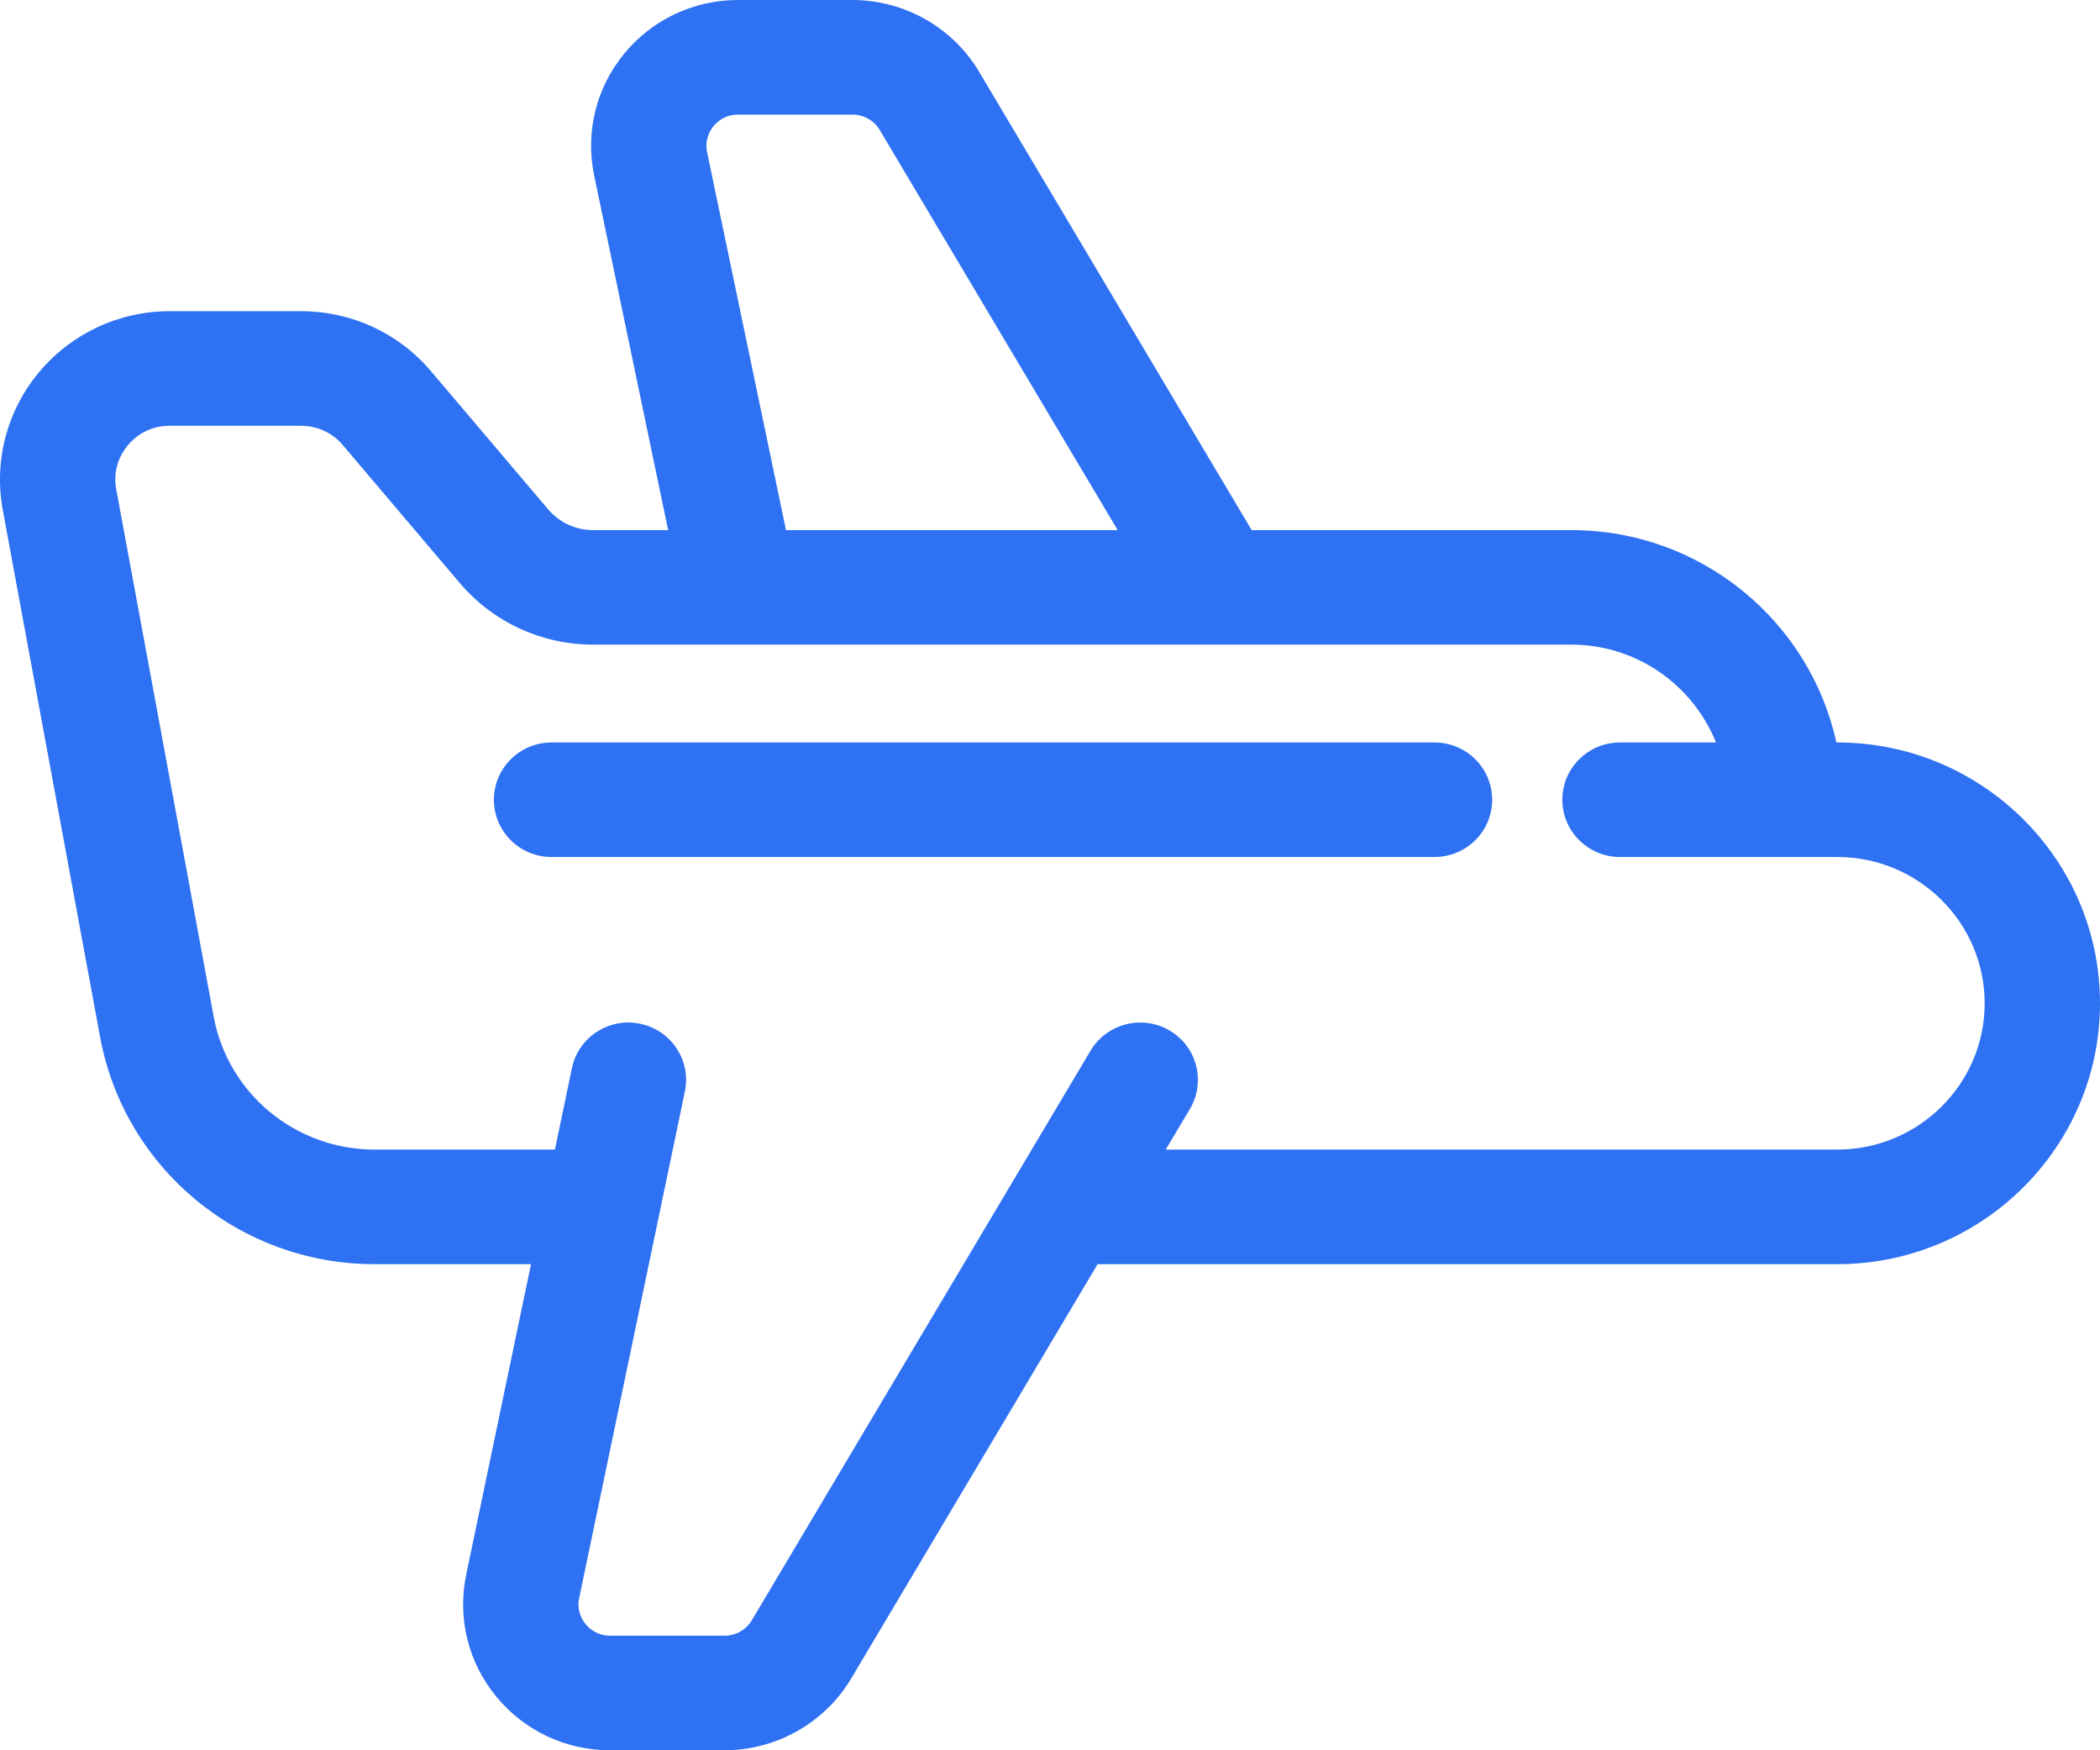 <?xml version="1.0" encoding="UTF-8"?>
<svg width="36px" height="30px" viewBox="0 0 36 30" version="1.1" xmlns="http://www.w3.org/2000/svg" xmlns:xlink="http://www.w3.org/1999/xlink">
    <!-- Generator: Sketch 56.3 (81716) - https://sketch.com -->
    <title>Icon 100x100</title>
    <desc>Created with Sketch.</desc>
    <g id="Page-1" stroke="none" stroke-width="1" fill="none" fill-rule="evenodd">
        <g id="Process" transform="translate(-103, -2480)" fill="#2E71F2">
            <g id="#3" transform="translate(0, 1868)">
                <path d="M134.497,624.726 L134.481,624.726 C134.026,622.647 132.162,621.086 129.935,621.086 L124.457,621.086 L119.784,613.229 C119.334,612.471 118.502,612 117.615,612 L115.653,612 C114.892,612 114.179,612.336 113.699,612.922 C113.218,613.508 113.032,614.269 113.186,615.01 L114.454,621.086 L113.169,621.086 C112.869,621.086 112.586,620.955 112.393,620.726 L110.388,618.362 C109.835,617.709 109.024,617.334 108.164,617.334 L105.908,617.334 C105.042,617.334 104.229,617.713 103.674,618.374 C103.12,619.033 102.892,619.897 103.048,620.743 L104.716,629.775 C105.134,632.031 107.112,633.668 109.421,633.668 L112.103,633.668 L110.992,638.99 C110.838,639.731 111.024,640.491 111.506,641.078 C111.986,641.664 112.698,642 113.46,642 L115.422,642 C116.308,642 117.139,641.529 117.591,640.771 L121.816,633.668 L134.497,633.668 C136.98,633.668 139,631.662 139,629.197 C139,626.731 136.98,624.726 134.497,624.726 L134.497,624.726 Z M115.122,614.61 C115.077,614.392 115.172,614.236 115.232,614.162 C115.294,614.088 115.429,613.964 115.653,613.964 L117.615,613.964 C117.806,613.964 117.985,614.065 118.081,614.228 L122.16,621.086 L116.474,621.086 L115.122,614.61 L115.122,614.61 Z M134.497,631.704 L122.984,631.704 L123.399,631.007 C123.675,630.54 123.52,629.938 123.049,629.662 C122.581,629.388 121.974,629.541 121.695,630.009 L115.888,639.772 C115.791,639.935 115.612,640.036 115.422,640.036 L113.46,640.036 C113.235,640.036 113.1,639.912 113.039,639.838 C112.978,639.764 112.883,639.607 112.929,639.389 L114.741,630.707 C114.851,630.176 114.507,629.657 113.973,629.547 C113.442,629.435 112.914,629.777 112.804,630.309 L112.513,631.704 L109.421,631.704 C108.067,631.704 106.906,630.744 106.662,629.42 L104.993,620.388 C104.924,620.018 105.089,619.754 105.193,619.63 C105.298,619.506 105.528,619.298 105.908,619.298 L108.164,619.298 C108.439,619.298 108.698,619.418 108.875,619.627 L110.88,621.991 C111.45,622.663 112.284,623.049 113.169,623.049 L129.935,623.049 C131.061,623.049 132.023,623.745 132.417,624.726 L130.772,624.726 C130.226,624.726 129.783,625.165 129.783,625.708 C129.783,626.25 130.226,626.689 130.772,626.689 L134.497,626.689 C135.889,626.689 137.023,627.814 137.023,629.197 C137.023,630.58 135.889,631.704 134.497,631.704 Z M127.591,624.726 L112.456,624.726 C111.91,624.726 111.467,625.165 111.467,625.708 C111.467,626.25 111.91,626.689 112.456,626.689 L127.591,626.689 C128.137,626.689 128.58,626.25 128.58,625.708 C128.58,625.165 128.137,624.726 127.591,624.726 Z" id="Icon-100x100"></path>
            </g>
        </g>
    </g>
</svg>
